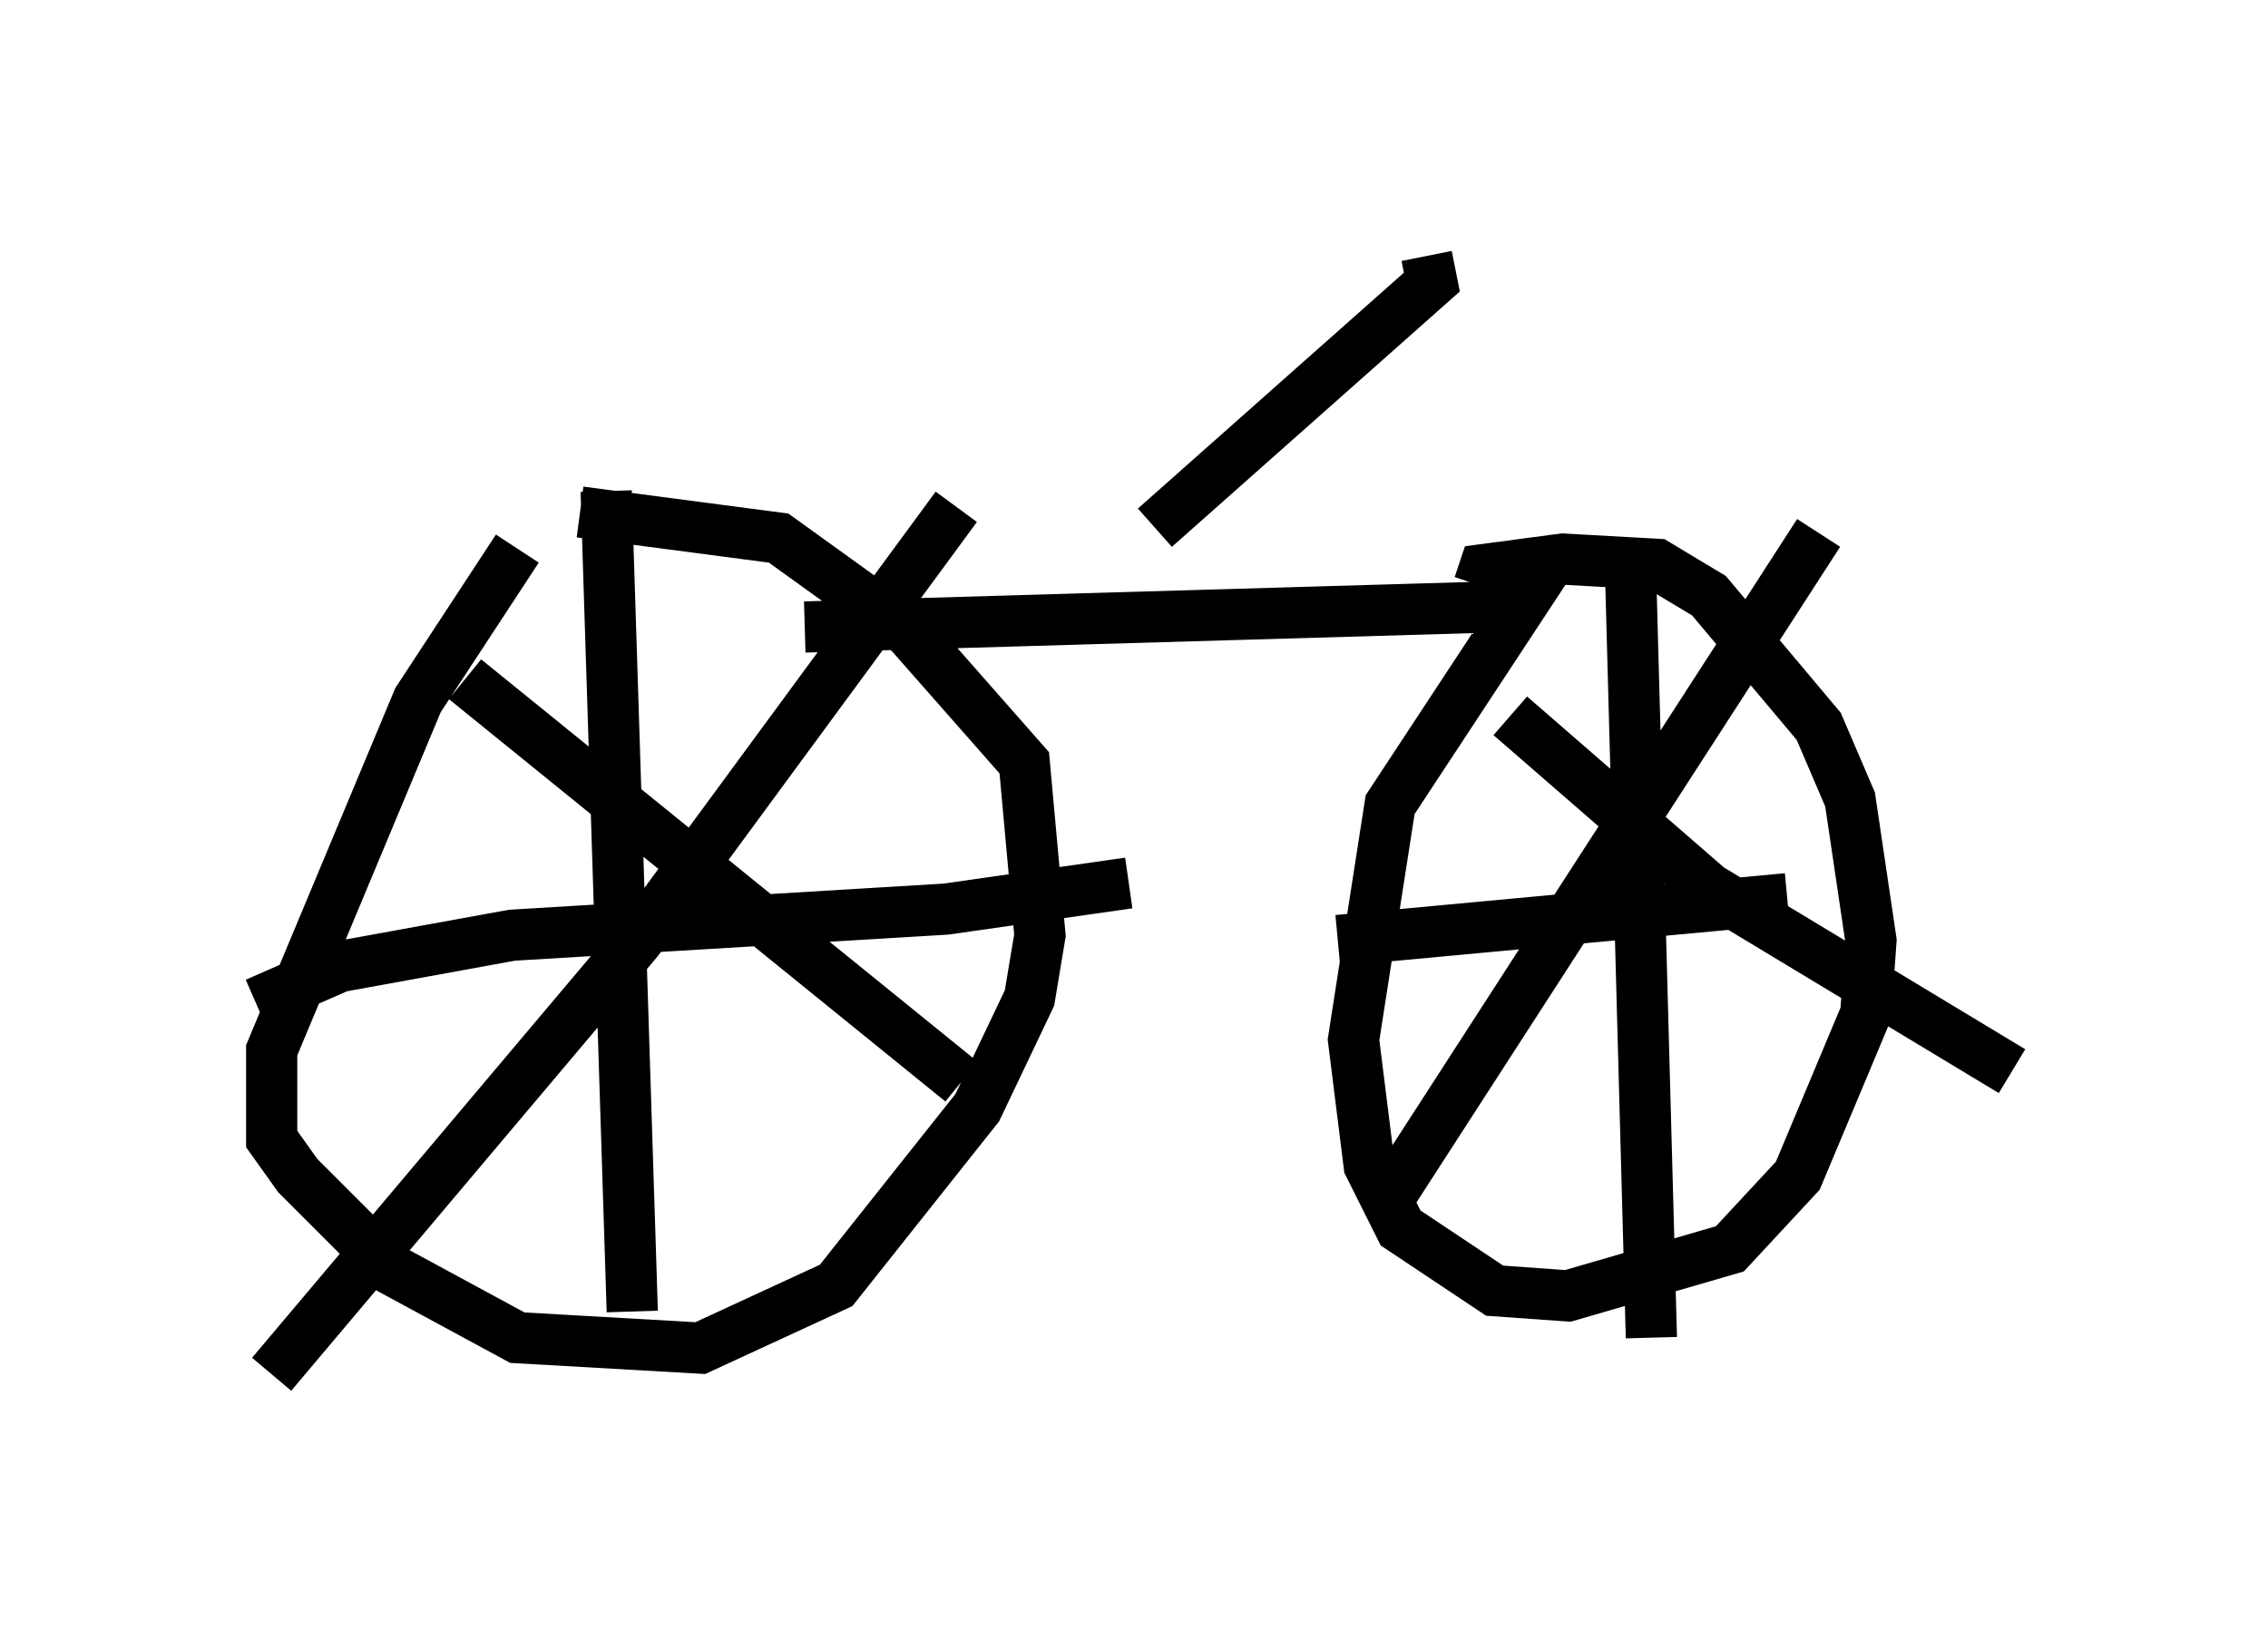 <?xml version="1.0" encoding="utf-8" ?>
<svg baseProfile="full" height="31.846" version="1.1" width="44.3" xmlns="http://www.w3.org/2000/svg" xmlns:ev="http://www.w3.org/2001/xml-events" xmlns:xlink="http://www.w3.org/1999/xlink"><defs /><rect fill="white" height="31.846" width="44.3" x="0" y="0" /><path d="M11.738, 10.104 m-1.633, 0.613 l-1.94, 2.96 -2.858, 6.84 l0.0, 1.735 0.51, 0.715 l1.838, 1.838 2.45, 1.327 l3.573, 0.204 2.654, -1.225 l2.756, -3.471 1.021, -2.144 l0.204, -1.225 -0.306, -3.369 l-2.246, -2.552 -2.552, -1.838 l-3.879, -0.51 m0.51, -0.408 l0.51, 16.027 m-7.35, -6.023 l1.633, -0.715 3.369, -0.613 l8.473, -0.51 3.573, -0.51 m-12.965, -3.981 l9.698, 7.861 m-0.102, -11.229 l-6.227, 8.473 -7.146, 8.473 m10.413, -14.598 l13.986, -0.408 -2.552, 3.879 l-0.715, 4.594 0.306, 2.45 l0.613, 1.225 1.838, 1.225 l1.429, 0.102 3.165, -0.919 l1.327, -1.429 1.327, -3.165 l0.102, -1.429 -0.408, -2.756 l-0.613, -1.429 -2.144, -2.552 l-1.021, -0.613 -1.838, -0.102 l-1.531, 0.204 -0.102, 0.306 m2.96, -0.306 l0.408, 15.006 m-6.125, -7.758 l8.779, -0.817 m-5.41, -3.573 l3.879, 3.369 5.921, 3.573 m-3.777, -10.515 l-8.575, 13.271 m7.146, -13.271 l0.0, 0.0 m-11.536, -0.102 l5.41, -4.798 -0.102, -0.51 " fill="none" stroke="black" stroke-width="1" /></svg>